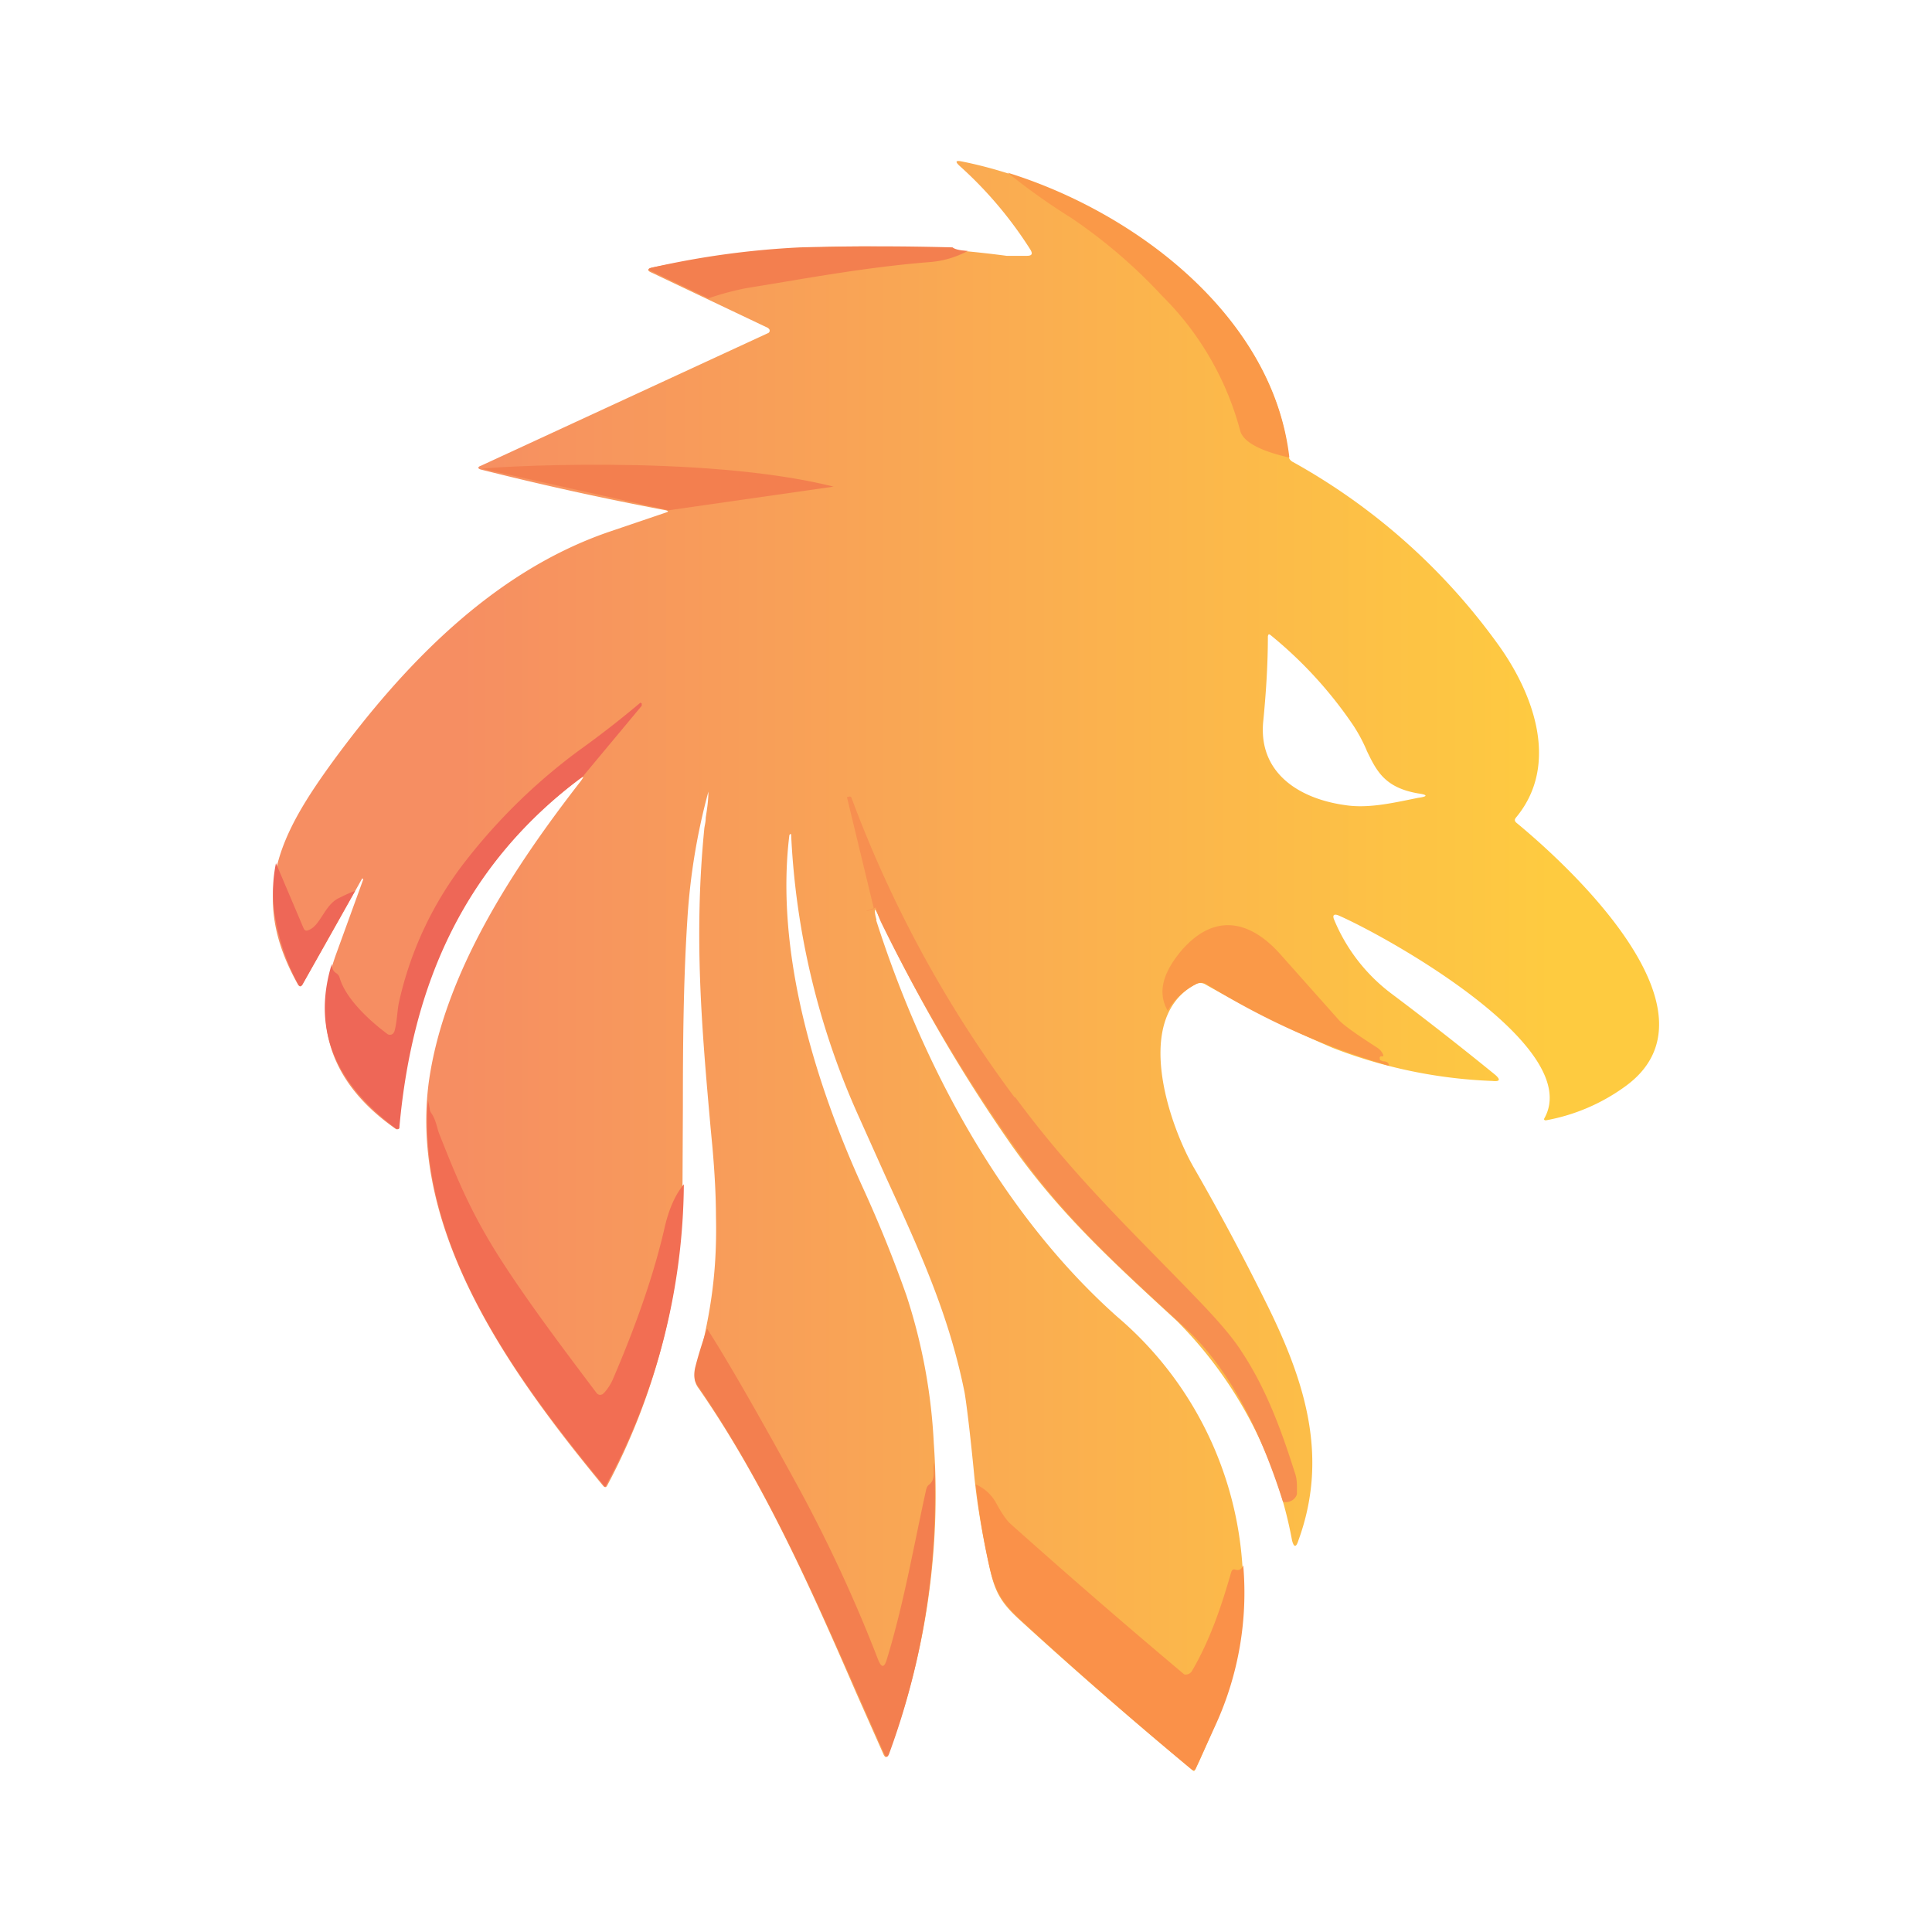 <svg xmlns="http://www.w3.org/2000/svg" width="24" height="24" fill="none" viewBox="0 0 24 24">
    <path fill="url(#GENI__a)" fill-rule="evenodd" d="M10.889 11.428a.5.5 0 0 1-.022-.111c0-.022 0-.022.016 0l.056.111q.699 1.471 1.633 2.806c.589.833 1.222 1.416 2.05 2.177l.039.04a5.2 5.2 0 0 1 1.389 2.683c.022.088.05.094.078.005.372-1.017.1-1.933-.367-2.889a30 30 0 0 0-.939-1.76c-.305-.54-.75-1.845.028-2.262a.12.12 0 0 1 .122 0c.511.289 1.039.556 1.583.789a6.1 6.1 0 0 0 1.984.411q.141.015.033-.078a42 42 0 0 0-1.278-1 2.2 2.2 0 0 1-.722-.928c-.022-.055 0-.072.056-.05.61.267 3.06 1.634 2.555 2.523a.02.02 0 0 0 0 .016l.011.006h.011a2.4 2.4 0 0 0 1-.433c1.234-.917-.683-2.7-1.372-3.267l-.01-.012-.005-.015q0-.008.002-.015l.008-.014c.555-.66.222-1.555-.234-2.177a7.8 7.8 0 0 0-2.533-2.245.1.1 0 0 1-.056-.083c-.205-1.889-2.305-3.3-4.055-3.65-.078-.016-.089 0-.028.056.339.304.634.654.878 1.039.033.055.017.077-.045.077h-.25a13.4 13.4 0 0 0-4.4.145c-.066.016-.072.039-.005.066l1.439.684.011.01a.033.033 0 0 1-.011.056L5.978 5.784c-.05.017-.045.039 0 .05q1.14.287 2.294.505c.034.011.034.017 0 .028l-.722.245c-1.439.5-2.539 1.655-3.405 2.833-.667.916-1.067 1.672-.445 2.783q.032.051.056 0 .375-.656.744-1.317c.011.006.011.012.011.017l-.333.917c-.333.91-.039 1.639.744 2.183h.023l.01-.006v-.016c.128-1.711.817-3.278 2.245-4.328.056-.039.056-.033.017.022-.834 1.073-1.7 2.384-1.89 3.74-.25 1.871 1.029 3.638 2.168 5.021q.026.025.044 0a7.96 7.96 0 0 0 .939-3.65l.005-1.06c0-.778.006-1.556.056-2.334.033-.535.12-1.066.261-1.583 0 .11-.017.222-.033.322 0 .05-.011.089-.017.128-.133 1.344-.033 2.489.078 3.733l.022.233q.043.485.044.861c.017.75-.083 1.29-.255 1.94a.22.22 0 0 0 .039.194c.805 1.16 1.389 2.472 1.955 3.777l.345.778c.022.039.039.033.055-.006a9.1 9.1 0 0 0 .567-3.866 7 7 0 0 0-.339-1.833 16 16 0 0 0-.544-1.345c-.595-1.305-1.09-2.927-.911-4.377l.01-.012c.012 0 .012 0 .012.012a9.6 9.6 0 0 0 .816 3.444l.356.794c.433.945.789 1.723.983 2.69.022.133.067.483.122 1.055.04.389.112.777.2 1.166.062.278.156.411.356.595A57 57 0 0 0 14.828 22l.01-.003.006-.008.056-.117c.283-.639.522-1.16.539-1.939a4.44 4.44 0 0 0-1.556-3.572c-1.444-1.283-2.427-3.139-3-4.933zm6.089-2.105a2 2 0 0 0-.167-.312 5.2 5.2 0 0 0-1.028-1.122c-.022-.016-.028-.01-.033.017 0 .344-.022.689-.056 1.039-.072.644.428.972 1.006 1.055.244.04.5-.005.75-.055l.166-.034c.123-.016.123-.038 0-.055-.416-.072-.516-.278-.639-.533" clip-rule="evenodd"/>
    <path fill="#FA9948" d="M12.517 2.145c1.611.5 3.3 1.8 3.5 3.539-.178-.04-.561-.14-.611-.334a3.7 3.7 0 0 0-.972-1.677 6.5 6.5 0 0 0-1.128-.967 8 8 0 0 1-.789-.561"/>
    <path fill="#F37F4F" d="M11.833 3.073q.041.035.19.044a1.2 1.2 0 0 1-.49.14c-.822.066-1.622.221-2.255.321a3.5 3.5 0 0 0-.478.128l-.722-.344q-.043-.017.005-.034a10.6 10.6 0 0 1 1.856-.255 35 35 0 0 1 1.894 0"/>
    <path fill="#EE6757" d="M7.255 9.634c-1.483 1.1-2.133 2.583-2.294 4.372v.01a.03.03 0 0 1-.028.006h-.011c-.7-.522-1.067-1.177-.8-2.05q-.001.084.055.117a.1.1 0 0 1 .04.05c.072.261.366.534.588.7a.056.056 0 0 0 .078 0 .1.1 0 0 0 .017-.028c.033-.116.033-.25.055-.355a4.4 4.4 0 0 1 .834-1.767 7.2 7.2 0 0 1 1.394-1.36q.398-.285.772-.6l.017.01v.028l-.722.867z"/>
    <path fill="#F78F50" d="M12.61 13.628c.756 1.028 1.529 1.739 2.334 2.583.211.223.372.411.472.567.311.467.5.983.667 1.511.033.089.028.167.028.261 0 .022-.011.04-.023.056a.15.15 0 0 1-.15.05c-.255-.8-.627-1.622-1.222-2.167-.822-.755-1.489-1.355-2.088-2.205a20 20 0 0 1-1.678-2.817 1 1 0 0 1-.067-.183c0-.006-.005-.011-.017-.006q-.209.077-.01.011l-.334-1.383.005-.006.023-.005c.01 0 .022 0 .028.017a14.9 14.9 0 0 0 2.027 3.722z"/>
    <path fill="#EE6757" d="m3.428 10.723.344.81c.011.023.028.034.056.023.15-.05.2-.306.372-.395.067-.033.133-.066.211-.094l-.655 1.167-.01.01-.013.006-.012-.003-.01-.008a2.7 2.7 0 0 1-.305-.922 1.8 1.8 0 0 1 .022-.594"/>
    <path fill="#FA9948" d="M17.256 13.24a9 9 0 0 1-2.272-1.017.13.13 0 0 0-.122 0 .83.83 0 0 0-.356.333c-.128-.222-.066-.467.172-.75.406-.467.845-.378 1.223.044l.722.811c.055.067.222.184.489.356q.048.032.072.089c0 .011 0 .016-.011.016h-.022l-.012.012c0 .022 0 .033.012.038l.027.012c.05 0 .072.016.078.055"/>
    <path fill="#F26E53" d="m5.317 13.667.022.111c0 .022.011.039.023.056.055.083.066.177.094.25.222.56.4 1 .789 1.6.35.539.761 1.083 1.167 1.622a.06.06 0 0 0 .044.022l.025-.006.02-.016a.6.6 0 0 0 .11-.167q.449-1.042.64-1.867c.055-.25.138-.433.244-.56a7.95 7.95 0 0 1-.978 3.76c-1.111-1.344-2.333-3.005-2.2-4.81z"/>
    <path fill="#F37F4F" d="M8.784 16.506c.222.344.583.966 1.083 1.877q.595 1.08 1.039 2.228c.044.111.078.111.111 0 .211-.689.334-1.411.489-2.111.006-.022.017-.044.033-.055.095-.073.045-.19.067-.273a9.3 9.3 0 0 1-.556 3.6q-.032.1-.072 0c-.7-1.555-1.322-3.122-2.327-4.583q-.042-.068-.017-.194.05-.203.15-.49"/>
    <path fill="#FA9149" d="M12.122 18.44a.53.53 0 0 1 .256.238c.066.122.122.2.166.244a96 96 0 0 0 2.167 1.878.09.09 0 0 0 .094-.039c.228-.389.367-.805.49-1.233q.014-.043.055-.028c.044.011.072-.005.094-.055a3.95 3.95 0 0 1-.333 1.96l-.261.573a.03.03 0 0 1-.017.01.03.03 0 0 1-.022 0 58 58 0 0 1-2.05-1.788c-.261-.239-.383-.366-.467-.722a9 9 0 0 1-.172-1.039"/>
    <path fill="#F37F4F" d="M10.355 6.045c-1.639-.411-4.333-.239-4.366-.222l2.316.516z"/>
    <defs>
        <linearGradient id="GENI__a" x1="19.294" x2="5.695" y1="12" y2="12" gradientUnits="userSpaceOnUse">
            <stop stop-color="#FECB40"/>
            <stop offset=".62" stop-color="#F9A555"/>
            <stop offset="1" stop-color="#F68E62"/>
        </linearGradient>
    </defs>
</svg>
